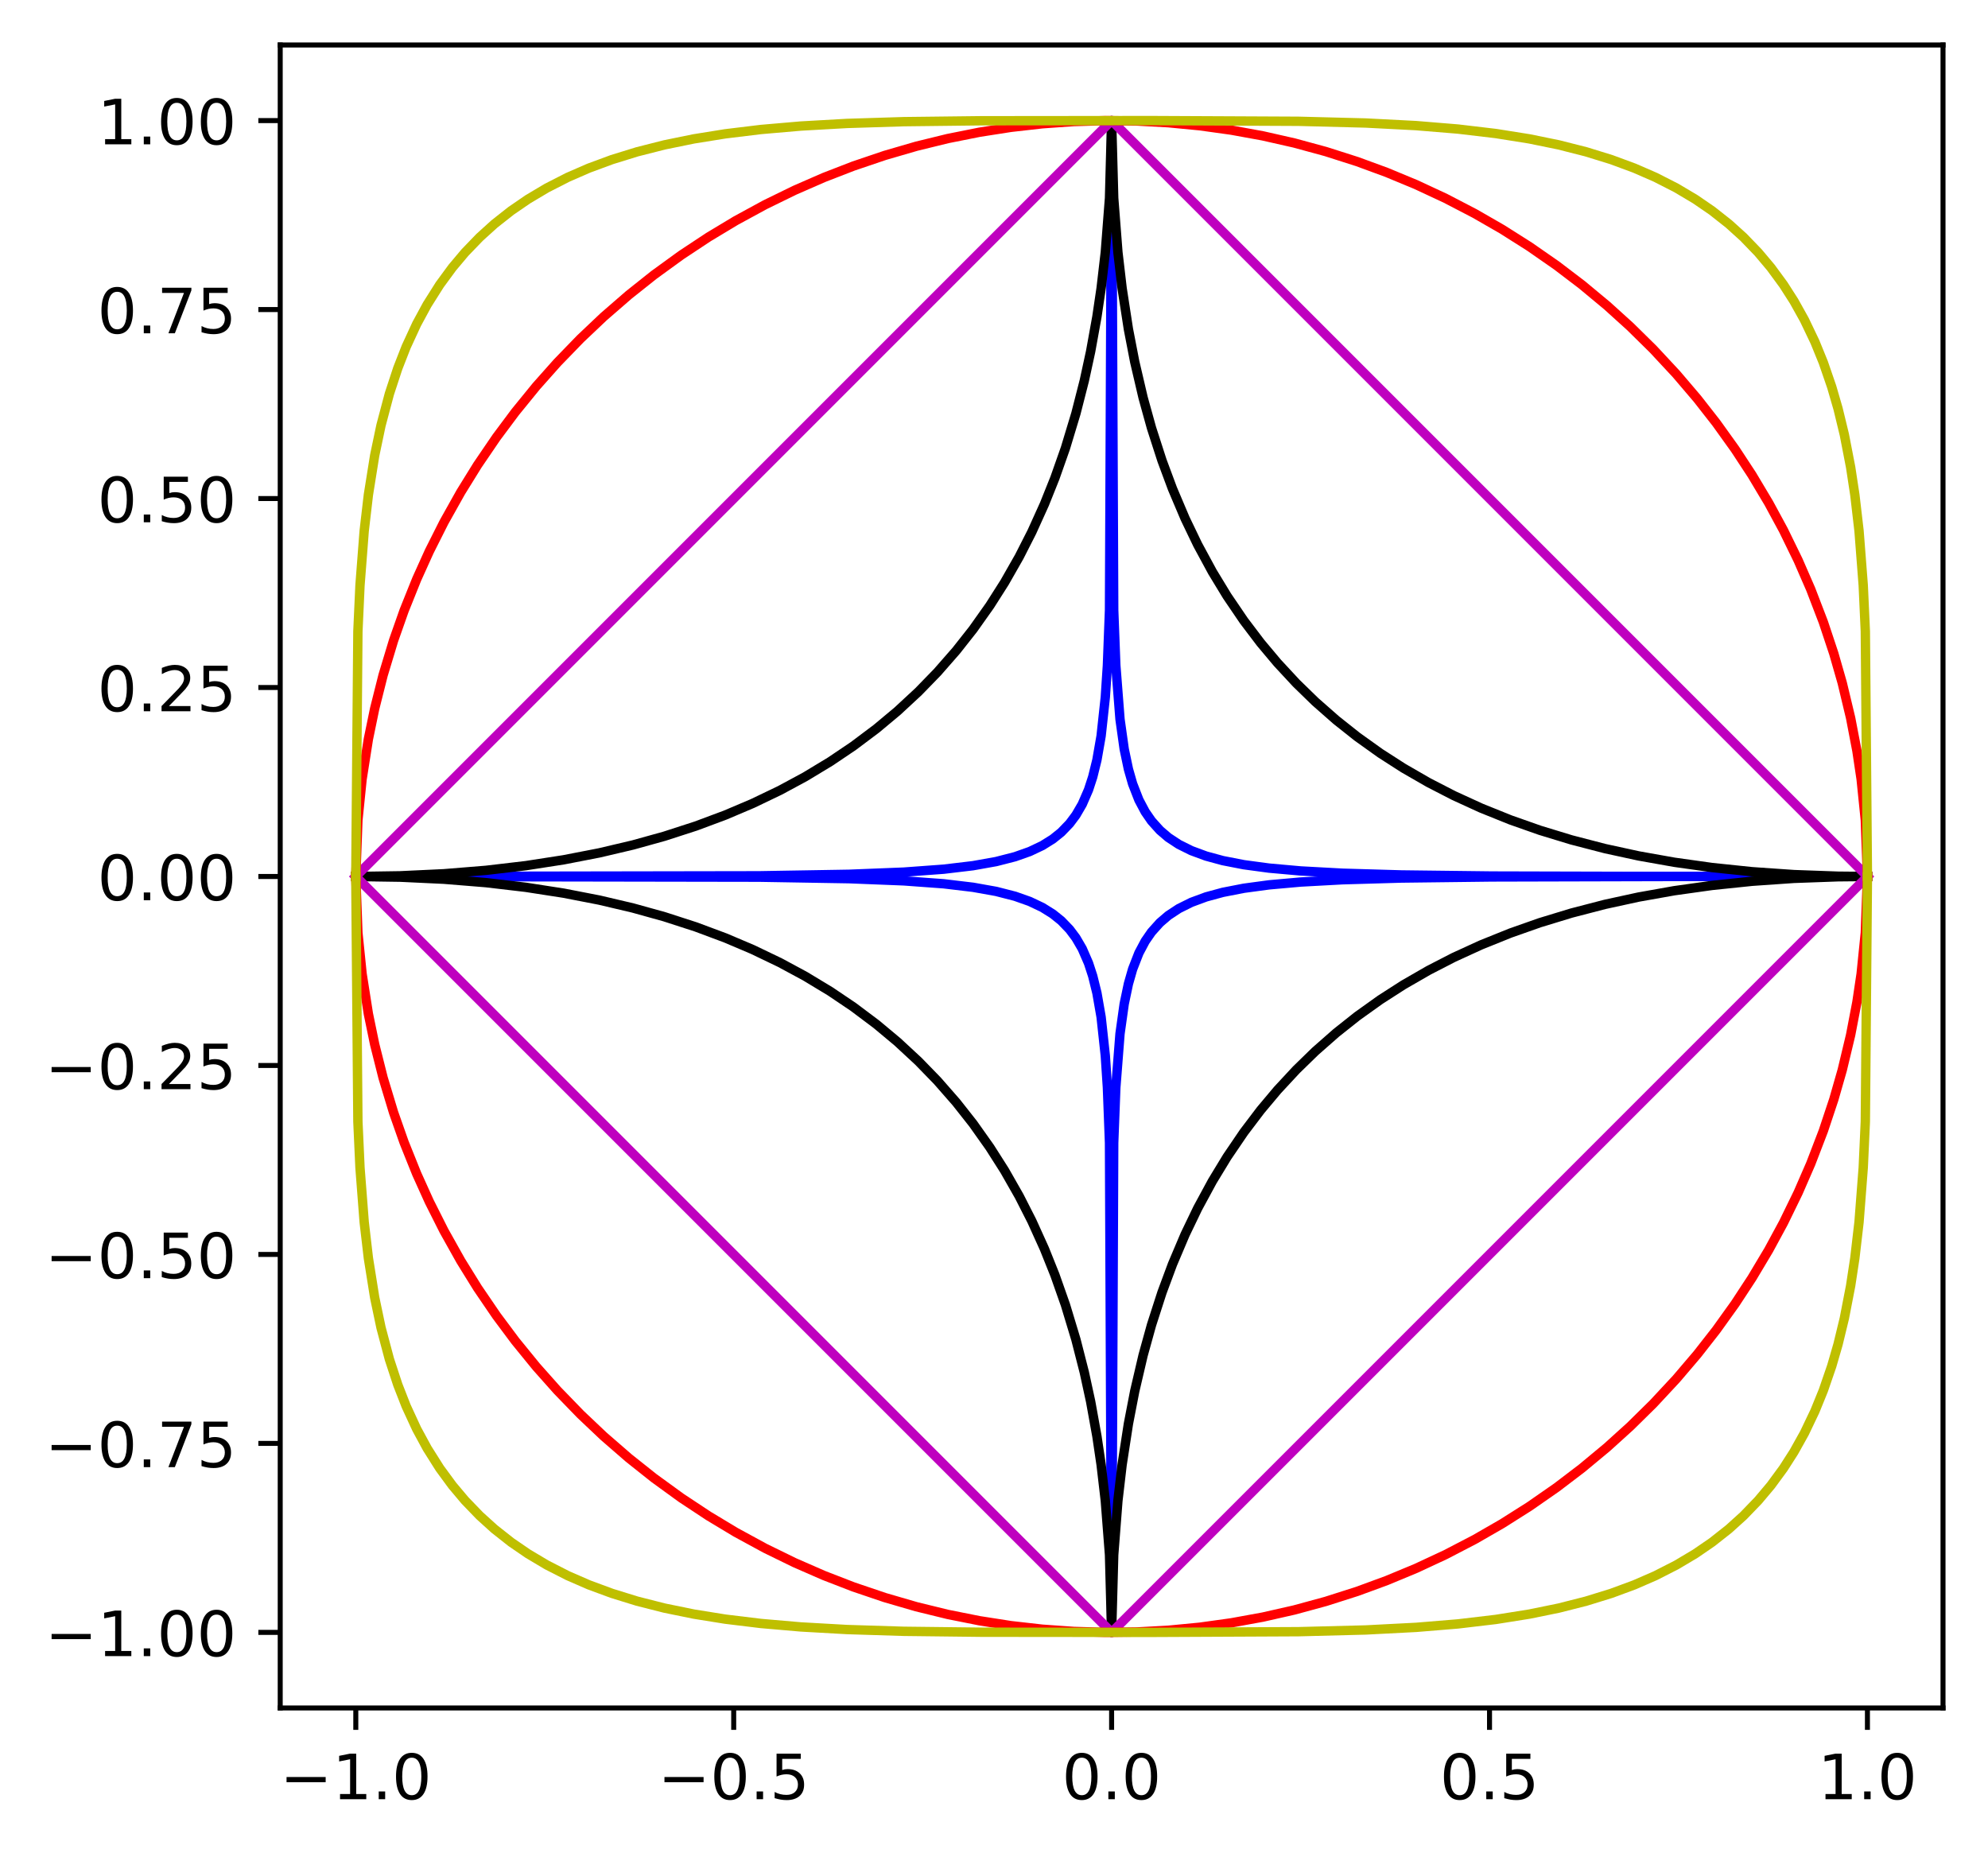 <?xml version="1.0" encoding="utf-8" standalone="no"?>
<!DOCTYPE svg PUBLIC "-//W3C//DTD SVG 1.1//EN"
  "http://www.w3.org/Graphics/SVG/1.1/DTD/svg11.dtd">
<!-- Created with matplotlib (https://matplotlib.org/) -->
<svg height="297.19pt" version="1.1" viewBox="0 0 318.157 297.19" width="318.157pt" xmlns="http://www.w3.org/2000/svg" xmlns:xlink="http://www.w3.org/1999/xlink">
 <defs>
  <style type="text/css">
*{stroke-linecap:butt;stroke-linejoin:round;}
  </style>
 </defs>
 <g id="figure_1">
  <g id="patch_1">
   <path d="M 0 297.19 
L 318.157 297.19 
L 318.157 0 
L 0 0 
z
" style="fill:#ffffff;"/>
  </g>
  <g id="axes_1">
   <g id="patch_2">
    <path d="M 44.845 273.312 
L 310.957 273.312 
L 310.957 7.2 
L 44.845 7.2 
z
" style="fill:#ffffff;"/>
   </g>
   <g id="matplotlib.axis_1">
    <g id="xtick_1">
     <g id="line2d_1">
      <defs>
       <path d="M 0 0 
L 0 3.5 
" id="m6ee22cc97b" style="stroke:#000000;stroke-width:0.8;"/>
      </defs>
      <g>
       <use style="stroke:#000000;stroke-width:0.8;" x="56.941" xlink:href="#m6ee22cc97b" y="273.312"/>
      </g>
     </g>
     <g id="text_1">
      <!-- −1.0 -->
      <defs>
       <path d="M 10.594 35.5 
L 73.188 35.5 
L 73.188 27.203 
L 10.594 27.203 
z
" id="DejaVuSans-8722"/>
       <path d="M 12.406 8.297 
L 28.516 8.297 
L 28.516 63.922 
L 10.984 60.406 
L 10.984 69.391 
L 28.422 72.906 
L 38.281 72.906 
L 38.281 8.297 
L 54.391 8.297 
L 54.391 0 
L 12.406 0 
z
" id="DejaVuSans-49"/>
       <path d="M 10.688 12.406 
L 21 12.406 
L 21 0 
L 10.688 0 
z
" id="DejaVuSans-46"/>
       <path d="M 31.781 66.406 
Q 24.172 66.406 20.328 58.906 
Q 16.5 51.422 16.5 36.375 
Q 16.5 21.391 20.328 13.891 
Q 24.172 6.391 31.781 6.391 
Q 39.453 6.391 43.281 13.891 
Q 47.125 21.391 47.125 36.375 
Q 47.125 51.422 43.281 58.906 
Q 39.453 66.406 31.781 66.406 
z
M 31.781 74.219 
Q 44.047 74.219 50.516 64.516 
Q 56.984 54.828 56.984 36.375 
Q 56.984 17.969 50.516 8.266 
Q 44.047 -1.422 31.781 -1.422 
Q 19.531 -1.422 13.062 8.266 
Q 6.594 17.969 6.594 36.375 
Q 6.594 54.828 13.062 64.516 
Q 19.531 74.219 31.781 74.219 
z
" id="DejaVuSans-48"/>
      </defs>
      <g transform="translate(44.8 287.91)scale(0.1 -0.1)">
       <use xlink:href="#DejaVuSans-8722"/>
       <use x="83.789" xlink:href="#DejaVuSans-49"/>
       <use x="147.412" xlink:href="#DejaVuSans-46"/>
       <use x="179.199" xlink:href="#DejaVuSans-48"/>
      </g>
     </g>
    </g>
    <g id="xtick_2">
     <g id="line2d_2">
      <g>
       <use style="stroke:#000000;stroke-width:0.8;" x="117.421" xlink:href="#m6ee22cc97b" y="273.312"/>
      </g>
     </g>
     <g id="text_2">
      <!-- −0.5 -->
      <defs>
       <path d="M 10.797 72.906 
L 49.516 72.906 
L 49.516 64.594 
L 19.828 64.594 
L 19.828 46.734 
Q 21.969 47.469 24.109 47.828 
Q 26.266 48.188 28.422 48.188 
Q 40.625 48.188 47.75 41.5 
Q 54.891 34.812 54.891 23.391 
Q 54.891 11.625 47.562 5.094 
Q 40.234 -1.422 26.906 -1.422 
Q 22.312 -1.422 17.547 -0.641 
Q 12.797 0.141 7.719 1.703 
L 7.719 11.625 
Q 12.109 9.234 16.797 8.062 
Q 21.484 6.891 26.703 6.891 
Q 35.156 6.891 40.078 11.328 
Q 45.016 15.766 45.016 23.391 
Q 45.016 31 40.078 35.438 
Q 35.156 39.891 26.703 39.891 
Q 22.75 39.891 18.812 39.016 
Q 14.891 38.141 10.797 36.281 
z
" id="DejaVuSans-53"/>
      </defs>
      <g transform="translate(105.28 287.91)scale(0.1 -0.1)">
       <use xlink:href="#DejaVuSans-8722"/>
       <use x="83.789" xlink:href="#DejaVuSans-48"/>
       <use x="147.412" xlink:href="#DejaVuSans-46"/>
       <use x="179.199" xlink:href="#DejaVuSans-53"/>
      </g>
     </g>
    </g>
    <g id="xtick_3">
     <g id="line2d_3">
      <g>
       <use style="stroke:#000000;stroke-width:0.8;" x="177.901" xlink:href="#m6ee22cc97b" y="273.312"/>
      </g>
     </g>
     <g id="text_3">
      <!-- 0.0 -->
      <g transform="translate(169.95 287.91)scale(0.1 -0.1)">
       <use xlink:href="#DejaVuSans-48"/>
       <use x="63.623" xlink:href="#DejaVuSans-46"/>
       <use x="95.41" xlink:href="#DejaVuSans-48"/>
      </g>
     </g>
    </g>
    <g id="xtick_4">
     <g id="line2d_4">
      <g>
       <use style="stroke:#000000;stroke-width:0.8;" x="238.381" xlink:href="#m6ee22cc97b" y="273.312"/>
      </g>
     </g>
     <g id="text_4">
      <!-- 0.5 -->
      <g transform="translate(230.43 287.91)scale(0.1 -0.1)">
       <use xlink:href="#DejaVuSans-48"/>
       <use x="63.623" xlink:href="#DejaVuSans-46"/>
       <use x="95.41" xlink:href="#DejaVuSans-53"/>
      </g>
     </g>
    </g>
    <g id="xtick_5">
     <g id="line2d_5">
      <g>
       <use style="stroke:#000000;stroke-width:0.8;" x="298.861" xlink:href="#m6ee22cc97b" y="273.312"/>
      </g>
     </g>
     <g id="text_5">
      <!-- 1.0 -->
      <g transform="translate(290.91 287.91)scale(0.1 -0.1)">
       <use xlink:href="#DejaVuSans-49"/>
       <use x="63.623" xlink:href="#DejaVuSans-46"/>
       <use x="95.41" xlink:href="#DejaVuSans-48"/>
      </g>
     </g>
    </g>
   </g>
   <g id="matplotlib.axis_2">
    <g id="ytick_1">
     <g id="line2d_6">
      <defs>
       <path d="M 0 0 
L -3.5 0 
" id="m53a7941d91" style="stroke:#000000;stroke-width:0.8;"/>
      </defs>
      <g>
       <use style="stroke:#000000;stroke-width:0.8;" x="44.845" xlink:href="#m53a7941d91" y="261.216"/>
      </g>
     </g>
     <g id="text_6">
      <!-- −1.00 -->
      <g transform="translate(7.2 265.015)scale(0.1 -0.1)">
       <use xlink:href="#DejaVuSans-8722"/>
       <use x="83.789" xlink:href="#DejaVuSans-49"/>
       <use x="147.412" xlink:href="#DejaVuSans-46"/>
       <use x="179.199" xlink:href="#DejaVuSans-48"/>
       <use x="242.822" xlink:href="#DejaVuSans-48"/>
      </g>
     </g>
    </g>
    <g id="ytick_2">
     <g id="line2d_7">
      <g>
       <use style="stroke:#000000;stroke-width:0.8;" x="44.845" xlink:href="#m53a7941d91" y="230.976"/>
      </g>
     </g>
     <g id="text_7">
      <!-- −0.75 -->
      <defs>
       <path d="M 8.203 72.906 
L 55.078 72.906 
L 55.078 68.703 
L 28.609 0 
L 18.312 0 
L 43.219 64.594 
L 8.203 64.594 
z
" id="DejaVuSans-55"/>
      </defs>
      <g transform="translate(7.2 234.775)scale(0.1 -0.1)">
       <use xlink:href="#DejaVuSans-8722"/>
       <use x="83.789" xlink:href="#DejaVuSans-48"/>
       <use x="147.412" xlink:href="#DejaVuSans-46"/>
       <use x="179.199" xlink:href="#DejaVuSans-55"/>
       <use x="242.822" xlink:href="#DejaVuSans-53"/>
      </g>
     </g>
    </g>
    <g id="ytick_3">
     <g id="line2d_8">
      <g>
       <use style="stroke:#000000;stroke-width:0.8;" x="44.845" xlink:href="#m53a7941d91" y="200.736"/>
      </g>
     </g>
     <g id="text_8">
      <!-- −0.50 -->
      <g transform="translate(7.2 204.535)scale(0.1 -0.1)">
       <use xlink:href="#DejaVuSans-8722"/>
       <use x="83.789" xlink:href="#DejaVuSans-48"/>
       <use x="147.412" xlink:href="#DejaVuSans-46"/>
       <use x="179.199" xlink:href="#DejaVuSans-53"/>
       <use x="242.822" xlink:href="#DejaVuSans-48"/>
      </g>
     </g>
    </g>
    <g id="ytick_4">
     <g id="line2d_9">
      <g>
       <use style="stroke:#000000;stroke-width:0.8;" x="44.845" xlink:href="#m53a7941d91" y="170.496"/>
      </g>
     </g>
     <g id="text_9">
      <!-- −0.25 -->
      <defs>
       <path d="M 19.188 8.297 
L 53.609 8.297 
L 53.609 0 
L 7.328 0 
L 7.328 8.297 
Q 12.938 14.109 22.625 23.891 
Q 32.328 33.688 34.812 36.531 
Q 39.547 41.844 41.422 45.531 
Q 43.312 49.219 43.312 52.781 
Q 43.312 58.594 39.234 62.25 
Q 35.156 65.922 28.609 65.922 
Q 23.969 65.922 18.812 64.312 
Q 13.672 62.703 7.812 59.422 
L 7.812 69.391 
Q 13.766 71.781 18.938 73 
Q 24.125 74.219 28.422 74.219 
Q 39.75 74.219 46.484 68.547 
Q 53.219 62.891 53.219 53.422 
Q 53.219 48.922 51.531 44.891 
Q 49.859 40.875 45.406 35.406 
Q 44.188 33.984 37.641 27.219 
Q 31.109 20.453 19.188 8.297 
z
" id="DejaVuSans-50"/>
      </defs>
      <g transform="translate(7.2 174.295)scale(0.1 -0.1)">
       <use xlink:href="#DejaVuSans-8722"/>
       <use x="83.789" xlink:href="#DejaVuSans-48"/>
       <use x="147.412" xlink:href="#DejaVuSans-46"/>
       <use x="179.199" xlink:href="#DejaVuSans-50"/>
       <use x="242.822" xlink:href="#DejaVuSans-53"/>
      </g>
     </g>
    </g>
    <g id="ytick_5">
     <g id="line2d_10">
      <g>
       <use style="stroke:#000000;stroke-width:0.8;" x="44.845" xlink:href="#m53a7941d91" y="140.256"/>
      </g>
     </g>
     <g id="text_10">
      <!-- 0.00 -->
      <g transform="translate(15.58 144.055)scale(0.1 -0.1)">
       <use xlink:href="#DejaVuSans-48"/>
       <use x="63.623" xlink:href="#DejaVuSans-46"/>
       <use x="95.41" xlink:href="#DejaVuSans-48"/>
       <use x="159.033" xlink:href="#DejaVuSans-48"/>
      </g>
     </g>
    </g>
    <g id="ytick_6">
     <g id="line2d_11">
      <g>
       <use style="stroke:#000000;stroke-width:0.8;" x="44.845" xlink:href="#m53a7941d91" y="110.016"/>
      </g>
     </g>
     <g id="text_11">
      <!-- 0.25 -->
      <g transform="translate(15.58 113.815)scale(0.1 -0.1)">
       <use xlink:href="#DejaVuSans-48"/>
       <use x="63.623" xlink:href="#DejaVuSans-46"/>
       <use x="95.41" xlink:href="#DejaVuSans-50"/>
       <use x="159.033" xlink:href="#DejaVuSans-53"/>
      </g>
     </g>
    </g>
    <g id="ytick_7">
     <g id="line2d_12">
      <g>
       <use style="stroke:#000000;stroke-width:0.8;" x="44.845" xlink:href="#m53a7941d91" y="79.776"/>
      </g>
     </g>
     <g id="text_12">
      <!-- 0.50 -->
      <g transform="translate(15.58 83.575)scale(0.1 -0.1)">
       <use xlink:href="#DejaVuSans-48"/>
       <use x="63.623" xlink:href="#DejaVuSans-46"/>
       <use x="95.41" xlink:href="#DejaVuSans-53"/>
       <use x="159.033" xlink:href="#DejaVuSans-48"/>
      </g>
     </g>
    </g>
    <g id="ytick_8">
     <g id="line2d_13">
      <g>
       <use style="stroke:#000000;stroke-width:0.8;" x="44.845" xlink:href="#m53a7941d91" y="49.536"/>
      </g>
     </g>
     <g id="text_13">
      <!-- 0.75 -->
      <g transform="translate(15.58 53.335)scale(0.1 -0.1)">
       <use xlink:href="#DejaVuSans-48"/>
       <use x="63.623" xlink:href="#DejaVuSans-46"/>
       <use x="95.41" xlink:href="#DejaVuSans-55"/>
       <use x="159.033" xlink:href="#DejaVuSans-53"/>
      </g>
     </g>
    </g>
    <g id="ytick_9">
     <g id="line2d_14">
      <g>
       <use style="stroke:#000000;stroke-width:0.8;" x="44.845" xlink:href="#m53a7941d91" y="19.296"/>
      </g>
     </g>
     <g id="text_14">
      <!-- 1.00 -->
      <g transform="translate(15.58 23.095)scale(0.1 -0.1)">
       <use xlink:href="#DejaVuSans-49"/>
       <use x="63.623" xlink:href="#DejaVuSans-46"/>
       <use x="95.41" xlink:href="#DejaVuSans-48"/>
       <use x="159.033" xlink:href="#DejaVuSans-48"/>
      </g>
     </g>
    </g>
   </g>
   <g id="line2d_15">
    <path clip-path="url(#p37bbe9ad00)" d="M 56.941 140.256 
L 121.453 140.146 
L 135.901 139.903 
L 144.637 139.556 
L 151.021 139.089 
L 155.725 138.529 
L 159.421 137.869 
L 162.445 137.093 
L 164.797 136.261 
L 166.813 135.306 
L 168.493 134.257 
L 169.837 133.176 
L 171.181 131.78 
L 172.189 130.432 
L 173.197 128.703 
L 174.205 126.387 
L 174.877 124.331 
L 175.549 121.612 
L 176.221 117.759 
L 176.893 111.567 
L 177.229 106.469 
L 177.565 97.641 
L 177.901 19.414 
L 178.237 97.641 
L 178.573 106.469 
L 179.245 115.096 
L 179.917 119.874 
L 180.589 123.075 
L 181.261 125.424 
L 182.269 128.01 
L 183.277 129.906 
L 184.285 131.365 
L 185.629 132.861 
L 186.973 134.011 
L 188.653 135.118 
L 190.669 136.12 
L 193.021 136.989 
L 195.709 137.719 
L 199.069 138.373 
L 203.101 138.916 
L 208.141 139.366 
L 214.861 139.732 
L 224.269 140.006 
L 238.717 140.181 
L 266.605 140.252 
L 298.861 140.256 
L 298.861 140.256 
" style="fill:none;stroke:#0000ff;stroke-linecap:square;stroke-width:1.5;"/>
   </g>
   <g id="line2d_16">
    <path clip-path="url(#p37bbe9ad00)" d="M 56.941 140.256 
L 121.453 140.366 
L 135.901 140.609 
L 144.637 140.956 
L 151.021 141.423 
L 155.725 141.983 
L 159.421 142.643 
L 162.445 143.419 
L 164.797 144.251 
L 166.813 145.206 
L 168.493 146.255 
L 169.837 147.336 
L 171.181 148.732 
L 172.189 150.08 
L 173.197 151.809 
L 174.205 154.125 
L 174.877 156.181 
L 175.549 158.9 
L 176.221 162.753 
L 176.893 168.945 
L 177.229 174.043 
L 177.565 182.871 
L 177.901 261.098 
L 178.237 182.871 
L 178.573 174.043 
L 179.245 165.416 
L 179.917 160.638 
L 180.589 157.437 
L 181.261 155.088 
L 182.269 152.502 
L 183.277 150.606 
L 184.285 149.147 
L 185.629 147.651 
L 186.973 146.501 
L 188.653 145.394 
L 190.669 144.392 
L 193.021 143.523 
L 195.709 142.793 
L 199.069 142.139 
L 203.101 141.596 
L 208.141 141.146 
L 214.861 140.78 
L 224.269 140.506 
L 238.717 140.331 
L 266.605 140.26 
L 298.861 140.256 
L 298.861 140.256 
" style="fill:none;stroke:#0000ff;stroke-linecap:square;stroke-width:1.5;"/>
   </g>
   <g id="line2d_17">
    <path clip-path="url(#p37bbe9ad00)" d="M 56.941 140.256 
L 63.997 140.15 
L 71.053 139.818 
L 77.773 139.272 
L 84.157 138.524 
L 90.205 137.587 
L 95.917 136.478 
L 101.293 135.213 
L 106.333 133.813 
L 111.373 132.181 
L 116.077 130.426 
L 120.445 128.572 
L 124.813 126.477 
L 128.845 124.303 
L 132.877 121.867 
L 136.573 119.376 
L 140.269 116.601 
L 143.629 113.796 
L 146.989 110.681 
L 150.013 107.569 
L 153.037 104.114 
L 155.725 100.704 
L 158.413 96.911 
L 160.765 93.215 
L 163.117 89.088 
L 165.133 85.126 
L 167.149 80.671 
L 168.829 76.477 
L 170.509 71.708 
L 172.189 66.155 
L 173.533 60.9 
L 174.541 56.256 
L 175.549 50.678 
L 176.221 46.127 
L 176.893 40.372 
L 177.565 31.71 
L 177.901 19.296 
L 178.237 31.71 
L 178.909 40.372 
L 179.581 46.127 
L 180.589 52.671 
L 181.597 57.888 
L 182.941 63.638 
L 184.285 68.489 
L 185.965 73.695 
L 187.645 78.214 
L 189.661 82.968 
L 191.677 87.162 
L 194.029 91.505 
L 196.381 95.375 
L 199.069 99.33 
L 201.757 102.876 
L 204.445 106.079 
L 207.469 109.336 
L 210.493 112.28 
L 213.853 115.234 
L 217.213 117.9 
L 220.909 120.541 
L 224.605 122.916 
L 228.637 125.238 
L 232.669 127.313 
L 237.037 129.312 
L 241.741 131.207 
L 246.445 132.863 
L 251.485 134.399 
L 256.861 135.794 
L 262.237 136.963 
L 267.949 137.979 
L 273.997 138.827 
L 280.381 139.49 
L 287.101 139.955 
L 294.157 140.209 
L 298.861 140.256 
L 298.861 140.256 
" style="fill:none;stroke:#000000;stroke-linecap:square;stroke-width:1.5;"/>
   </g>
   <g id="line2d_18">
    <path clip-path="url(#p37bbe9ad00)" d="M 56.941 140.256 
L 63.997 140.362 
L 71.053 140.694 
L 77.773 141.24 
L 84.157 141.988 
L 90.205 142.925 
L 95.917 144.034 
L 101.293 145.299 
L 106.333 146.699 
L 111.373 148.331 
L 116.077 150.086 
L 120.445 151.94 
L 124.813 154.035 
L 128.845 156.209 
L 132.877 158.645 
L 136.573 161.136 
L 140.269 163.911 
L 143.629 166.716 
L 146.989 169.831 
L 150.013 172.943 
L 153.037 176.398 
L 155.725 179.808 
L 158.413 183.601 
L 160.765 187.297 
L 163.117 191.424 
L 165.133 195.386 
L 167.149 199.841 
L 168.829 204.035 
L 170.509 208.804 
L 172.189 214.357 
L 173.533 219.612 
L 174.541 224.256 
L 175.549 229.834 
L 176.221 234.385 
L 176.893 240.14 
L 177.565 248.802 
L 177.901 261.216 
L 178.237 248.802 
L 178.909 240.14 
L 179.581 234.385 
L 180.589 227.841 
L 181.597 222.624 
L 182.941 216.874 
L 184.285 212.023 
L 185.965 206.817 
L 187.645 202.298 
L 189.661 197.544 
L 191.677 193.35 
L 194.029 189.007 
L 196.381 185.137 
L 199.069 181.182 
L 201.757 177.636 
L 204.445 174.433 
L 207.469 171.176 
L 210.493 168.232 
L 213.853 165.278 
L 217.213 162.612 
L 220.909 159.971 
L 224.605 157.596 
L 228.637 155.274 
L 232.669 153.199 
L 237.037 151.2 
L 241.741 149.305 
L 246.445 147.649 
L 251.485 146.113 
L 256.861 144.718 
L 262.237 143.549 
L 267.949 142.533 
L 273.997 141.685 
L 280.381 141.022 
L 287.101 140.557 
L 294.157 140.303 
L 298.861 140.256 
L 298.861 140.256 
" style="fill:none;stroke:#000000;stroke-linecap:square;stroke-width:1.5;"/>
   </g>
   <g id="line2d_19">
    <path clip-path="url(#p37bbe9ad00)" d="M 56.941 140.256 
L 177.901 19.296 
L 298.861 140.256 
L 298.861 140.256 
" style="fill:none;stroke:#bf00bf;stroke-linecap:square;stroke-width:1.5;"/>
   </g>
   <g id="line2d_20">
    <path clip-path="url(#p37bbe9ad00)" d="M 56.941 140.256 
L 177.901 261.216 
L 298.861 140.256 
L 298.861 140.256 
" style="fill:none;stroke:#bf00bf;stroke-linecap:square;stroke-width:1.5;"/>
   </g>
   <g id="line2d_21">
    <path clip-path="url(#p37bbe9ad00)" d="M 56.941 140.256 
L 57.277 131.246 
L 57.949 124.673 
L 58.957 118.264 
L 59.965 113.378 
L 61.309 108.044 
L 62.989 102.486 
L 64.669 97.714 
L 66.685 92.692 
L 68.701 88.23 
L 71.053 83.557 
L 73.741 78.758 
L 76.429 74.417 
L 79.453 69.976 
L 82.477 65.922 
L 85.837 61.799 
L 89.197 58.019 
L 92.893 54.204 
L 96.589 50.703 
L 100.621 47.202 
L 104.653 43.996 
L 109.021 40.823 
L 113.389 37.935 
L 117.757 35.308 
L 122.461 32.749 
L 127.165 30.451 
L 131.869 28.397 
L 136.573 26.575 
L 141.613 24.868 
L 146.653 23.402 
L 151.693 22.169 
L 156.733 21.163 
L 161.773 20.376 
L 166.813 19.805 
L 171.853 19.447 
L 176.893 19.3 
L 181.933 19.363 
L 186.973 19.637 
L 192.013 20.122 
L 197.053 20.822 
L 202.093 21.74 
L 207.133 22.881 
L 212.173 24.253 
L 217.213 25.862 
L 221.917 27.589 
L 226.621 29.542 
L 231.325 31.733 
L 236.029 34.178 
L 240.397 36.692 
L 244.765 39.457 
L 249.133 42.494 
L 253.165 45.564 
L 257.197 48.913 
L 260.893 52.258 
L 264.589 55.897 
L 268.285 59.869 
L 271.645 63.814 
L 274.669 67.68 
L 277.693 71.898 
L 280.381 75.997 
L 283.069 80.498 
L 285.421 84.841 
L 287.773 89.665 
L 289.789 94.295 
L 291.805 99.547 
L 293.485 104.596 
L 294.829 109.286 
L 296.173 114.897 
L 297.181 120.166 
L 297.853 124.673 
L 298.525 131.246 
L 298.861 140.256 
L 298.861 140.256 
" style="fill:none;stroke:#ff0000;stroke-linecap:square;stroke-width:1.5;"/>
   </g>
   <g id="line2d_22">
    <path clip-path="url(#p37bbe9ad00)" d="M 56.941 140.256 
L 57.277 149.266 
L 57.949 155.839 
L 58.957 162.248 
L 59.965 167.134 
L 61.309 172.468 
L 62.989 178.026 
L 64.669 182.798 
L 66.685 187.82 
L 68.701 192.282 
L 71.053 196.955 
L 73.741 201.754 
L 76.429 206.095 
L 79.453 210.536 
L 82.477 214.59 
L 85.837 218.713 
L 89.197 222.493 
L 92.893 226.308 
L 96.589 229.809 
L 100.621 233.31 
L 104.653 236.516 
L 109.021 239.689 
L 113.389 242.577 
L 117.757 245.204 
L 122.461 247.763 
L 127.165 250.061 
L 131.869 252.115 
L 136.573 253.937 
L 141.613 255.644 
L 146.653 257.11 
L 151.693 258.343 
L 156.733 259.349 
L 161.773 260.136 
L 166.813 260.707 
L 171.853 261.065 
L 176.893 261.212 
L 181.933 261.149 
L 186.973 260.875 
L 192.013 260.39 
L 197.053 259.69 
L 202.093 258.772 
L 207.133 257.631 
L 212.173 256.259 
L 217.213 254.65 
L 221.917 252.923 
L 226.621 250.97 
L 231.325 248.779 
L 236.029 246.334 
L 240.397 243.82 
L 244.765 241.055 
L 249.133 238.018 
L 253.165 234.948 
L 257.197 231.599 
L 260.893 228.254 
L 264.589 224.615 
L 268.285 220.643 
L 271.645 216.698 
L 274.669 212.832 
L 277.693 208.614 
L 280.381 204.515 
L 283.069 200.014 
L 285.421 195.671 
L 287.773 190.847 
L 289.789 186.217 
L 291.805 180.965 
L 293.485 175.916 
L 294.829 171.226 
L 296.173 165.615 
L 297.181 160.346 
L 297.853 155.839 
L 298.525 149.266 
L 298.861 140.256 
L 298.861 140.256 
" style="fill:none;stroke:#ff0000;stroke-linecap:square;stroke-width:1.5;"/>
   </g>
   <g id="line2d_23">
    <path clip-path="url(#p37bbe9ad00)" d="M 56.941 140.256 
L 57.277 101.025 
L 57.613 93.651 
L 58.285 84.948 
L 58.957 79.176 
L 59.965 72.871 
L 60.973 68.073 
L 62.317 63.015 
L 63.661 58.926 
L 65.005 55.49 
L 66.685 51.85 
L 68.365 48.748 
L 70.381 45.555 
L 72.397 42.808 
L 74.413 40.412 
L 76.765 37.972 
L 79.117 35.844 
L 81.805 33.724 
L 84.493 31.881 
L 87.517 30.082 
L 90.877 28.368 
L 94.237 26.905 
L 97.933 25.54 
L 101.965 24.294 
L 106.333 23.185 
L 111.037 22.224 
L 116.077 21.415 
L 121.789 20.721 
L 128.173 20.169 
L 135.565 19.752 
L 144.637 19.469 
L 157.069 19.323 
L 184.285 19.296 
L 207.805 19.409 
L 218.557 19.684 
L 226.621 20.1 
L 233.341 20.653 
L 239.389 21.368 
L 244.765 22.224 
L 249.469 23.185 
L 253.837 24.294 
L 257.869 25.54 
L 261.565 26.905 
L 264.925 28.368 
L 268.285 30.082 
L 271.309 31.881 
L 273.997 33.724 
L 276.685 35.844 
L 279.037 37.972 
L 281.389 40.412 
L 283.405 42.808 
L 285.421 45.555 
L 287.101 48.179 
L 288.781 51.192 
L 290.461 54.711 
L 291.805 58.014 
L 293.149 61.918 
L 294.157 65.394 
L 295.165 69.553 
L 296.173 74.758 
L 296.845 79.176 
L 297.517 84.948 
L 298.189 93.651 
L 298.525 101.025 
L 298.861 140.206 
L 298.861 140.206 
" style="fill:none;stroke:#bfbf00;stroke-linecap:square;stroke-width:1.5;"/>
   </g>
   <g id="line2d_24">
    <path clip-path="url(#p37bbe9ad00)" d="M 56.941 140.256 
L 57.277 179.487 
L 57.613 186.861 
L 58.285 195.564 
L 58.957 201.336 
L 59.965 207.641 
L 60.973 212.439 
L 62.317 217.497 
L 63.661 221.586 
L 65.005 225.022 
L 66.685 228.662 
L 68.365 231.764 
L 70.381 234.957 
L 72.397 237.704 
L 74.413 240.1 
L 76.765 242.54 
L 79.117 244.668 
L 81.805 246.788 
L 84.493 248.631 
L 87.517 250.43 
L 90.877 252.144 
L 94.237 253.607 
L 97.933 254.972 
L 101.965 256.218 
L 106.333 257.327 
L 111.037 258.288 
L 116.077 259.097 
L 121.789 259.791 
L 128.173 260.343 
L 135.565 260.76 
L 144.637 261.043 
L 157.069 261.189 
L 184.285 261.216 
L 207.805 261.103 
L 218.557 260.828 
L 226.621 260.412 
L 233.341 259.859 
L 239.389 259.144 
L 244.765 258.288 
L 249.469 257.327 
L 253.837 256.218 
L 257.869 254.972 
L 261.565 253.607 
L 264.925 252.144 
L 268.285 250.43 
L 271.309 248.631 
L 273.997 246.788 
L 276.685 244.668 
L 279.037 242.54 
L 281.389 240.1 
L 283.405 237.704 
L 285.421 234.957 
L 287.101 232.333 
L 288.781 229.32 
L 290.461 225.801 
L 291.805 222.498 
L 293.149 218.594 
L 294.157 215.118 
L 295.165 210.959 
L 296.173 205.754 
L 296.845 201.336 
L 297.517 195.564 
L 298.189 186.861 
L 298.525 179.487 
L 298.861 140.306 
L 298.861 140.306 
" style="fill:none;stroke:#bfbf00;stroke-linecap:square;stroke-width:1.5;"/>
   </g>
   <g id="patch_3">
    <path d="M 44.845 273.312 
L 44.845 7.2 
" style="fill:none;stroke:#000000;stroke-linecap:square;stroke-linejoin:miter;stroke-width:0.8;"/>
   </g>
   <g id="patch_4">
    <path d="M 310.957 273.312 
L 310.957 7.2 
" style="fill:none;stroke:#000000;stroke-linecap:square;stroke-linejoin:miter;stroke-width:0.8;"/>
   </g>
   <g id="patch_5">
    <path d="M 44.845 273.312 
L 310.957 273.312 
" style="fill:none;stroke:#000000;stroke-linecap:square;stroke-linejoin:miter;stroke-width:0.8;"/>
   </g>
   <g id="patch_6">
    <path d="M 44.845 7.2 
L 310.957 7.2 
" style="fill:none;stroke:#000000;stroke-linecap:square;stroke-linejoin:miter;stroke-width:0.8;"/>
   </g>
  </g>
 </g>
 <defs>
  <clipPath id="p37bbe9ad00">
   <rect height="266.112" width="266.112" x="44.845" y="7.2"/>
  </clipPath>
 </defs>
</svg>
